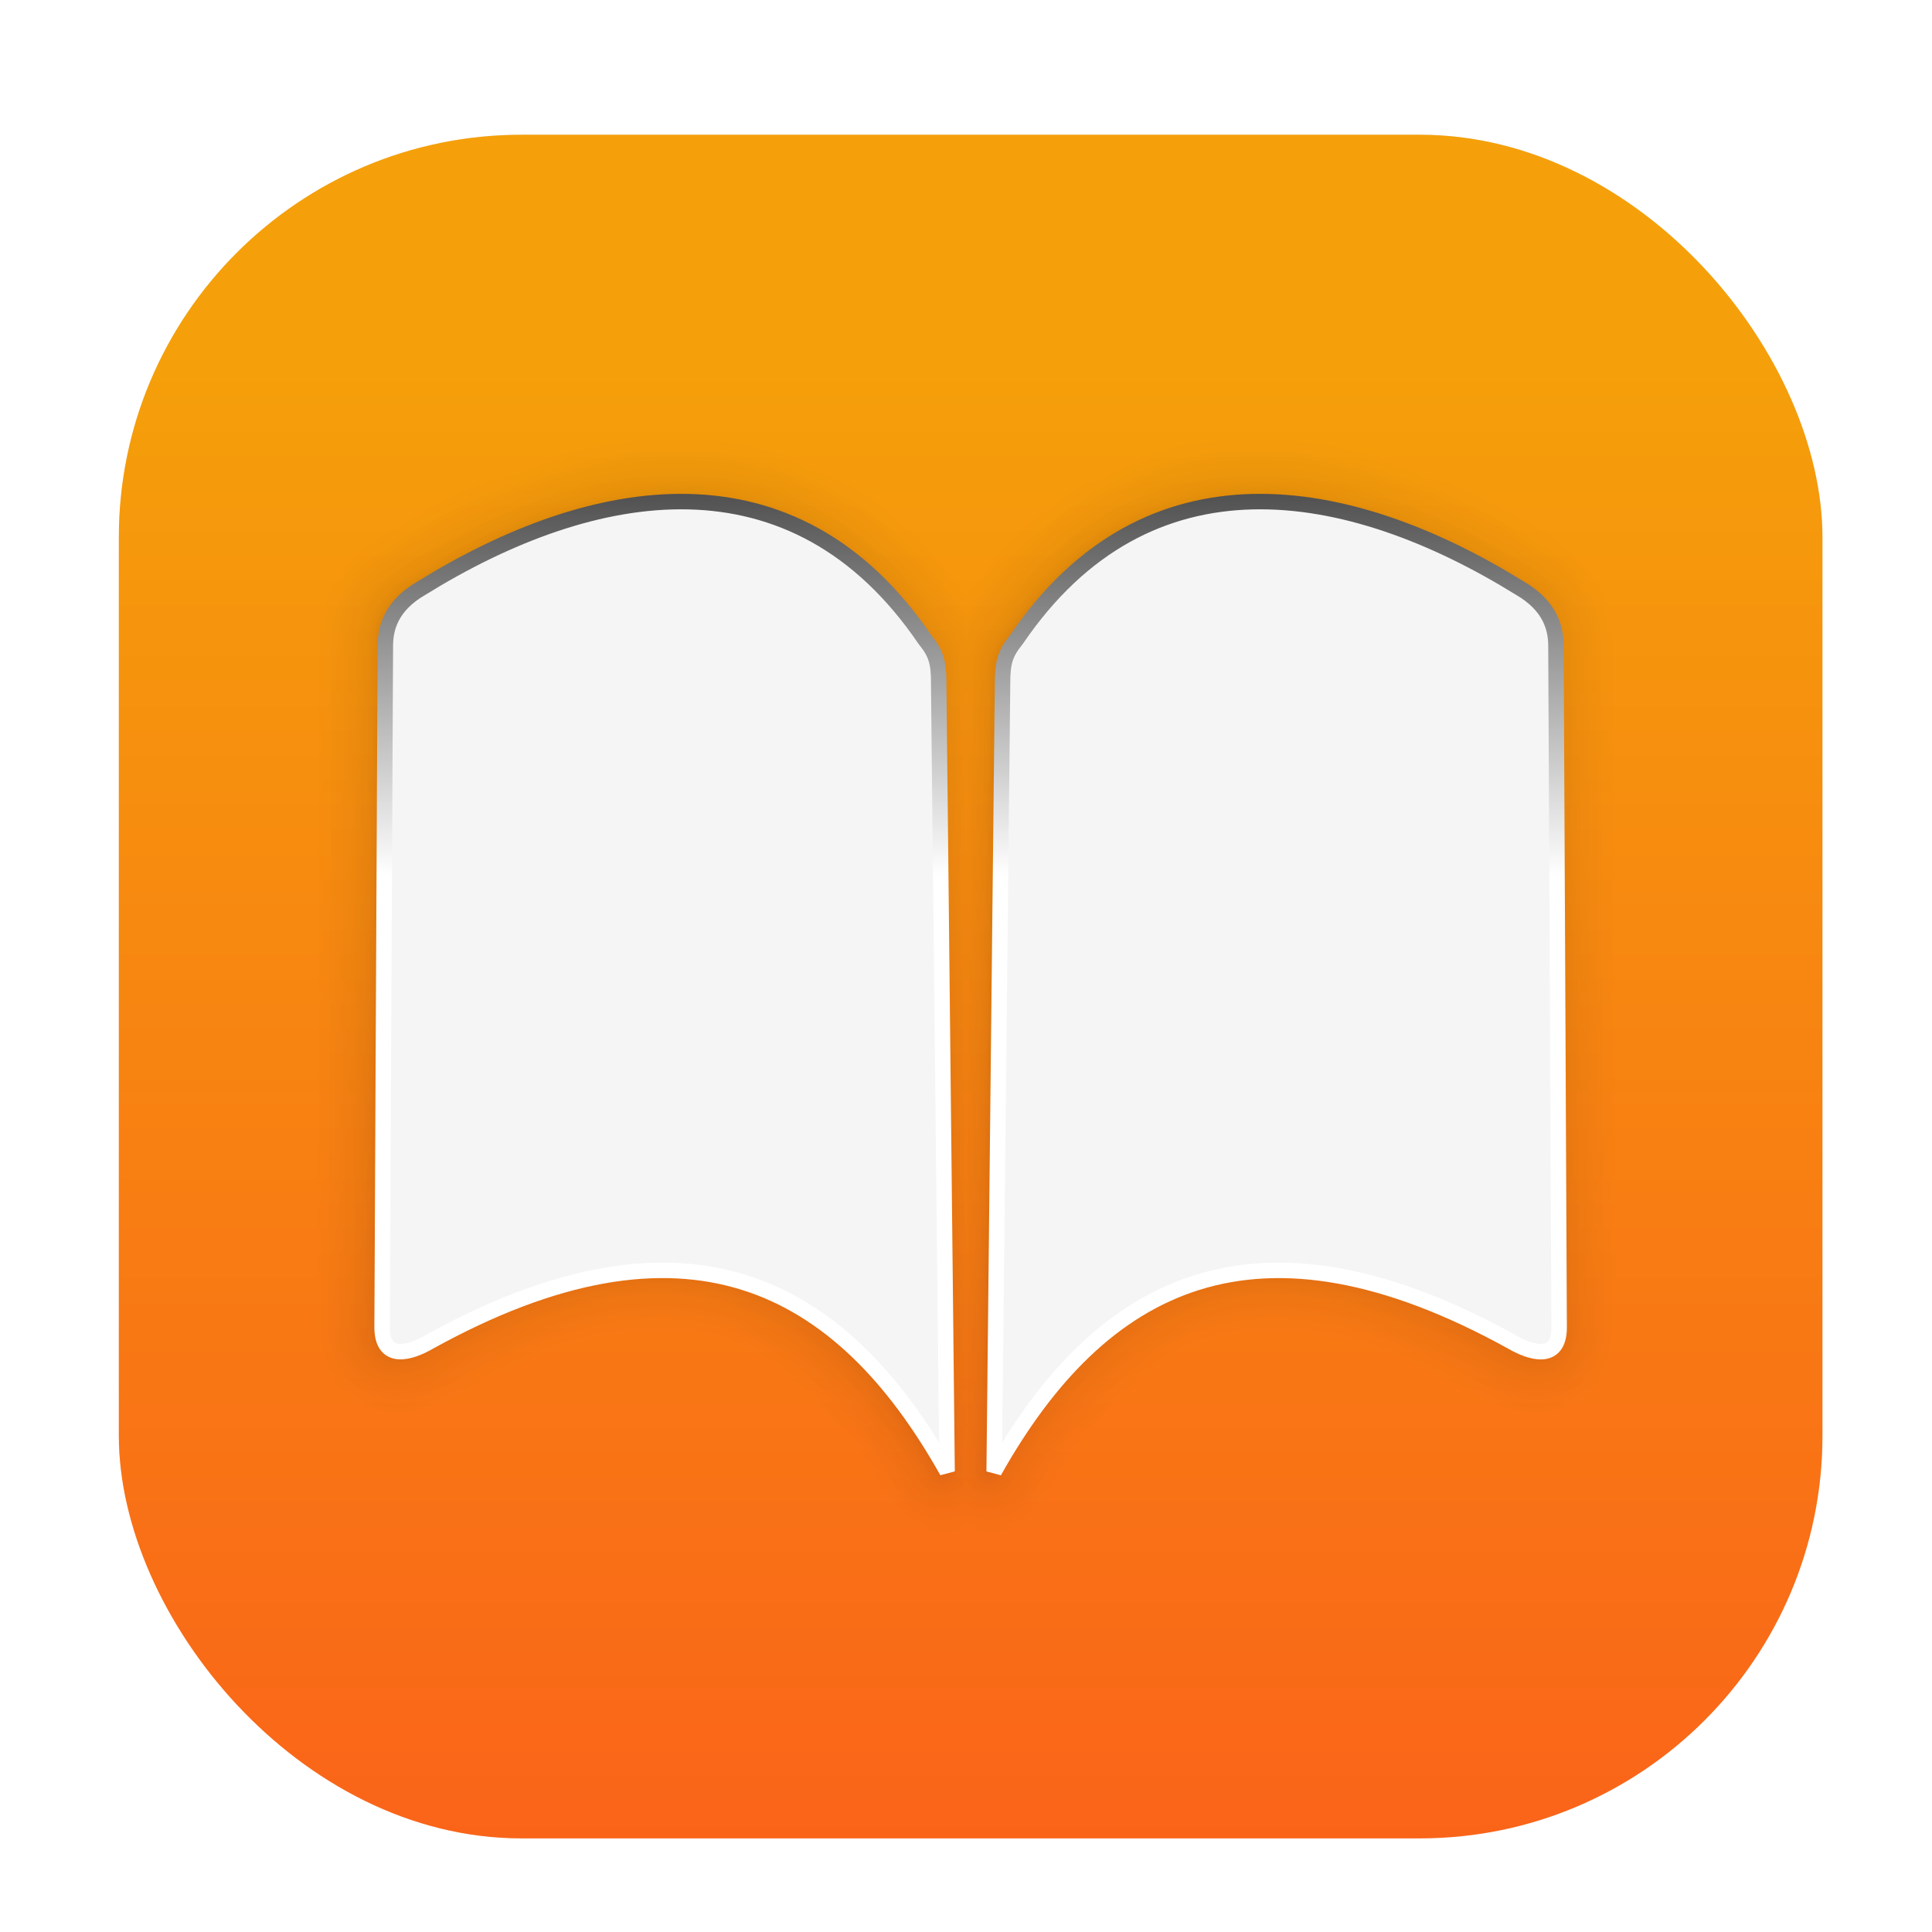 <?xml version="1.0" encoding="UTF-8" standalone="no"?>
<svg
   xmlns:dc="http://purl.org/dc/elements/1.1/"
   xmlns:cc="http://creativecommons.org/ns#"
   xmlns:rdf="http://www.w3.org/1999/02/22-rdf-syntax-ns#"
   xmlns:svg="http://www.w3.org/2000/svg"
   xmlns="http://www.w3.org/2000/svg"
   xmlns:xlink="http://www.w3.org/1999/xlink"
   xmlns:sodipodi="http://sodipodi.sourceforge.net/DTD/sodipodi-0.dtd"
   xmlns:inkscape="http://www.inkscape.org/namespaces/inkscape"
   width="128"
   height="128"
   viewBox="0 0 33.867 33.867"
   version="1.1"
   id="svg1991"
   inkscape:version="1.0.1 (3bc2e813f5, 2020-09-07)"
   sodipodi:docname="applications-education.svg">
  <defs
     id="defs1985">
    <filter
       color-interpolation-filters="sRGB"
       height="1.054"
       width="1.054"
       y="-0.027"
       x="-0.027"
       id="filter861">
      <feGaussianBlur
         id="feGaussianBlur876"
         stdDeviation="0.164" />
    </filter>
    <linearGradient
       inkscape:collect="always"
       xlink:href="#linearGradient3169"
       id="linearGradient3171"
       x1="5.812"
       y1="2.978"
       x2="5.812"
       y2="15.749"
       gradientUnits="userSpaceOnUse"
       gradientTransform="matrix(2.052,0,0,2.052,-0.36,-0.082)" />
    <linearGradient
       inkscape:collect="always"
       id="linearGradient3169">
      <stop
         style="stop-color:#f5a00a;stop-opacity:1"
         offset="0"
         id="stop3165" />
      <stop
         style="stop-color:#fa6419;stop-opacity:1"
         offset="1"
         id="stop3167" />
    </linearGradient>
    <linearGradient
       gradientUnits="userSpaceOnUse"
       y2="12.609"
       x2="8.668"
       y1="2.749"
       x1="8.668"
       id="linearGradient1982"
       xlink:href="#linearGradient1980"
       inkscape:collect="always"
       gradientTransform="matrix(2.052,0,0,2.052,-0.36,-0.082)" />
    <linearGradient
       id="linearGradient1980"
       inkscape:collect="always">
      <stop
         id="stop1976"
         offset="0"
         style="stop-color:#000000;stop-opacity:1" />
      <stop
         style="stop-color:#ffffff;stop-opacity:1"
         offset="0.484"
         id="stop1984" />
      <stop
         id="stop1978"
         offset="1"
         style="stop-color:#ffffff;stop-opacity:1" />
    </linearGradient>
  </defs>
  <sodipodi:namedview
     id="base"
     pagecolor="#ffffff"
     bordercolor="#666666"
     borderopacity="1.0"
     inkscape:pageopacity="0.0"
     inkscape:pageshadow="2"
     inkscape:zoom="2.8"
     inkscape:cx="60.355339"
     inkscape:cy="74.777417"
     inkscape:document-units="mm"
     inkscape:current-layer="layer1"
     inkscape:document-rotation="0"
     showgrid="false"
     units="px"
     inkscape:window-width="1514"
     inkscape:window-height="941"
     inkscape:window-x="50"
     inkscape:window-y="27"
     inkscape:window-maximized="0" />
  <g
     inkscape:label="Capa 1"
     inkscape:groupmode="layer"
     id="layer1">
    <rect
       style="opacity:0.3;stroke-width:0.083;stroke-opacity:0.953;filter:url(#filter861);image-rendering:optimizeSpeed"
       x="1.191"
       y="1.191"
       width="14.552"
       height="14.552"
       ry="3.44"
       id="rect881"
       transform="matrix(2.052,0,0,2.052,-0.36,-0.082)" />
    <rect
       id="rect3121"
       ry="7.059"
       height="29.864"
       width="29.864"
       y="2.362"
       x="2.083"
       style="fill:url(#linearGradient3171);fill-opacity:1;stroke-width:0.171;stroke-opacity:0.953;image-rendering:optimizeSpeed" />
    <g
       style="opacity:0.591"
       transform="matrix(0.278,0,0,0.278,-41.47,-0.602)"
       id="g1537">
      <path
         inkscape:connector-curvature="0"
         id="path1456"
         d="m 192.327,33.754 c -5.539,-0.129 -11.402,2.093 -16.818,5.447 -1.92,1.109 -2.271,2.541 -2.271,3.627 l -0.203,42.916 c 0,2.23 1.903,1.534 2.916,0.949 16.149,-8.949 25.947,-3.826 32.662,8.131 l -0.527,-49.555 c 0.013,-1.419 -0.178,-1.974 -0.881,-2.848 -4.122,-6.057 -9.338,-8.539 -14.877,-8.668 z m 35.535,0 c -5.539,0.129 -10.753,2.611 -14.875,8.668 -0.703,0.873 -0.896,1.429 -0.883,2.848 l -0.527,49.555 c 6.716,-11.957 16.515,-17.08 32.664,-8.131 1.013,0.585 2.914,1.281 2.914,-0.949 l -0.203,-42.916 c 0,-1.086 -0.351,-2.518 -2.271,-3.627 -5.417,-3.354 -11.279,-5.577 -16.818,-5.447 z"
         style="fill:none;fill-opacity:1;stroke:#000000;stroke-width:0.1;stroke-linecap:round;stroke-linejoin:round;stroke-miterlimit:4;stroke-dasharray:none;stroke-opacity:0.008" />
      <path
         style="fill:none;fill-opacity:1;stroke:#000000;stroke-width:0.2;stroke-linecap:round;stroke-linejoin:round;stroke-miterlimit:4;stroke-dasharray:none;stroke-opacity:0.008"
         d="m 192.327,33.754 c -5.539,-0.129 -11.402,2.093 -16.818,5.447 -1.92,1.109 -2.271,2.541 -2.271,3.627 l -0.203,42.916 c 0,2.23 1.903,1.534 2.916,0.949 16.149,-8.949 25.947,-3.826 32.662,8.131 l -0.527,-49.555 c 0.013,-1.419 -0.178,-1.974 -0.881,-2.848 -4.122,-6.057 -9.338,-8.539 -14.877,-8.668 z m 35.535,0 c -5.539,0.129 -10.753,2.611 -14.875,8.668 -0.703,0.873 -0.896,1.429 -0.883,2.848 l -0.527,49.555 c 6.716,-11.957 16.515,-17.08 32.664,-8.131 1.013,0.585 2.914,1.281 2.914,-0.949 l -0.203,-42.916 c 0,-1.086 -0.351,-2.518 -2.271,-3.627 -5.417,-3.354 -11.279,-5.577 -16.818,-5.447 z"
         id="path1458"
         inkscape:connector-curvature="0" />
      <path
         inkscape:connector-curvature="0"
         id="path1460"
         d="m 192.327,33.754 c -5.539,-0.129 -11.402,2.093 -16.818,5.447 -1.92,1.109 -2.271,2.541 -2.271,3.627 l -0.203,42.916 c 0,2.23 1.903,1.534 2.916,0.949 16.149,-8.949 25.947,-3.826 32.662,8.131 l -0.527,-49.555 c 0.013,-1.419 -0.178,-1.974 -0.881,-2.848 -4.122,-6.057 -9.338,-8.539 -14.877,-8.668 z m 35.535,0 c -5.539,0.129 -10.753,2.611 -14.875,8.668 -0.703,0.873 -0.896,1.429 -0.883,2.848 l -0.527,49.555 c 6.716,-11.957 16.515,-17.08 32.664,-8.131 1.013,0.585 2.914,1.281 2.914,-0.949 l -0.203,-42.916 c 0,-1.086 -0.351,-2.518 -2.271,-3.627 -5.417,-3.354 -11.279,-5.577 -16.818,-5.447 z"
         style="fill:none;fill-opacity:1;stroke:#000000;stroke-width:0.3;stroke-linecap:round;stroke-linejoin:round;stroke-miterlimit:4;stroke-dasharray:none;stroke-opacity:0.008" />
      <path
         style="fill:none;fill-opacity:1;stroke:#000000;stroke-width:0.4;stroke-linecap:round;stroke-linejoin:round;stroke-miterlimit:4;stroke-dasharray:none;stroke-opacity:0.008"
         d="m 192.327,33.754 c -5.539,-0.129 -11.402,2.093 -16.818,5.447 -1.92,1.109 -2.271,2.541 -2.271,3.627 l -0.203,42.916 c 0,2.23 1.903,1.534 2.916,0.949 16.149,-8.949 25.947,-3.826 32.662,8.131 l -0.527,-49.555 c 0.013,-1.419 -0.178,-1.974 -0.881,-2.848 -4.122,-6.057 -9.338,-8.539 -14.877,-8.668 z m 35.535,0 c -5.539,0.129 -10.753,2.611 -14.875,8.668 -0.703,0.873 -0.896,1.429 -0.883,2.848 l -0.527,49.555 c 6.716,-11.957 16.515,-17.08 32.664,-8.131 1.013,0.585 2.914,1.281 2.914,-0.949 l -0.203,-42.916 c 0,-1.086 -0.351,-2.518 -2.271,-3.627 -5.417,-3.354 -11.279,-5.577 -16.818,-5.447 z"
         id="path1462"
         inkscape:connector-curvature="0" />
      <path
         inkscape:connector-curvature="0"
         id="path1464"
         d="m 192.327,33.754 c -5.539,-0.129 -11.402,2.093 -16.818,5.447 -1.92,1.109 -2.271,2.541 -2.271,3.627 l -0.203,42.916 c 0,2.23 1.903,1.534 2.916,0.949 16.149,-8.949 25.947,-3.826 32.662,8.131 l -0.527,-49.555 c 0.013,-1.419 -0.178,-1.974 -0.881,-2.848 -4.122,-6.057 -9.338,-8.539 -14.877,-8.668 z m 35.535,0 c -5.539,0.129 -10.753,2.611 -14.875,8.668 -0.703,0.873 -0.896,1.429 -0.883,2.848 l -0.527,49.555 c 6.716,-11.957 16.515,-17.08 32.664,-8.131 1.013,0.585 2.914,1.281 2.914,-0.949 l -0.203,-42.916 c 0,-1.086 -0.351,-2.518 -2.271,-3.627 -5.417,-3.354 -11.279,-5.577 -16.818,-5.447 z"
         style="fill:none;fill-opacity:1;stroke:#000000;stroke-width:0.5;stroke-linecap:round;stroke-linejoin:round;stroke-miterlimit:4;stroke-dasharray:none;stroke-opacity:0.008" />
      <path
         style="fill:none;fill-opacity:1;stroke:#000000;stroke-width:0.6;stroke-linecap:round;stroke-linejoin:round;stroke-miterlimit:4;stroke-dasharray:none;stroke-opacity:0.008"
         d="m 192.327,33.754 c -5.539,-0.129 -11.402,2.093 -16.818,5.447 -1.92,1.109 -2.271,2.541 -2.271,3.627 l -0.203,42.916 c 0,2.23 1.903,1.534 2.916,0.949 16.149,-8.949 25.947,-3.826 32.662,8.131 l -0.527,-49.555 c 0.013,-1.419 -0.178,-1.974 -0.881,-2.848 -4.122,-6.057 -9.338,-8.539 -14.877,-8.668 z m 35.535,0 c -5.539,0.129 -10.753,2.611 -14.875,8.668 -0.703,0.873 -0.896,1.429 -0.883,2.848 l -0.527,49.555 c 6.716,-11.957 16.515,-17.08 32.664,-8.131 1.013,0.585 2.914,1.281 2.914,-0.949 l -0.203,-42.916 c 0,-1.086 -0.351,-2.518 -2.271,-3.627 -5.417,-3.354 -11.279,-5.577 -16.818,-5.447 z"
         id="path1466"
         inkscape:connector-curvature="0" />
      <path
         inkscape:connector-curvature="0"
         id="path1468"
         d="m 192.327,33.754 c -5.539,-0.129 -11.402,2.093 -16.818,5.447 -1.92,1.109 -2.271,2.541 -2.271,3.627 l -0.203,42.916 c 0,2.23 1.903,1.534 2.916,0.949 16.149,-8.949 25.947,-3.826 32.662,8.131 l -0.527,-49.555 c 0.013,-1.419 -0.178,-1.974 -0.881,-2.848 -4.122,-6.057 -9.338,-8.539 -14.877,-8.668 z m 35.535,0 c -5.539,0.129 -10.753,2.611 -14.875,8.668 -0.703,0.873 -0.896,1.429 -0.883,2.848 l -0.527,49.555 c 6.716,-11.957 16.515,-17.08 32.664,-8.131 1.013,0.585 2.914,1.281 2.914,-0.949 l -0.203,-42.916 c 0,-1.086 -0.351,-2.518 -2.271,-3.627 -5.417,-3.354 -11.279,-5.577 -16.818,-5.447 z"
         style="fill:none;fill-opacity:1;stroke:#000000;stroke-width:0.7;stroke-linecap:round;stroke-linejoin:round;stroke-miterlimit:4;stroke-dasharray:none;stroke-opacity:0.008" />
      <path
         style="fill:none;fill-opacity:1;stroke:#000000;stroke-width:0.8;stroke-linecap:round;stroke-linejoin:round;stroke-miterlimit:4;stroke-dasharray:none;stroke-opacity:0.008"
         d="m 192.327,33.754 c -5.539,-0.129 -11.402,2.093 -16.818,5.447 -1.92,1.109 -2.271,2.541 -2.271,3.627 l -0.203,42.916 c 0,2.23 1.903,1.534 2.916,0.949 16.149,-8.949 25.947,-3.826 32.662,8.131 l -0.527,-49.555 c 0.013,-1.419 -0.178,-1.974 -0.881,-2.848 -4.122,-6.057 -9.338,-8.539 -14.877,-8.668 z m 35.535,0 c -5.539,0.129 -10.753,2.611 -14.875,8.668 -0.703,0.873 -0.896,1.429 -0.883,2.848 l -0.527,49.555 c 6.716,-11.957 16.515,-17.08 32.664,-8.131 1.013,0.585 2.914,1.281 2.914,-0.949 l -0.203,-42.916 c 0,-1.086 -0.351,-2.518 -2.271,-3.627 -5.417,-3.354 -11.279,-5.577 -16.818,-5.447 z"
         id="path1470"
         inkscape:connector-curvature="0" />
      <path
         inkscape:connector-curvature="0"
         id="path1472"
         d="m 192.327,33.754 c -5.539,-0.129 -11.402,2.093 -16.818,5.447 -1.92,1.109 -2.271,2.541 -2.271,3.627 l -0.203,42.916 c 0,2.23 1.903,1.534 2.916,0.949 16.149,-8.949 25.947,-3.826 32.662,8.131 l -0.527,-49.555 c 0.013,-1.419 -0.178,-1.974 -0.881,-2.848 -4.122,-6.057 -9.338,-8.539 -14.877,-8.668 z m 35.535,0 c -5.539,0.129 -10.753,2.611 -14.875,8.668 -0.703,0.873 -0.896,1.429 -0.883,2.848 l -0.527,49.555 c 6.716,-11.957 16.515,-17.08 32.664,-8.131 1.013,0.585 2.914,1.281 2.914,-0.949 l -0.203,-42.916 c 0,-1.086 -0.351,-2.518 -2.271,-3.627 -5.417,-3.354 -11.279,-5.577 -16.818,-5.447 z"
         style="fill:none;fill-opacity:1;stroke:#000000;stroke-width:0.9;stroke-linecap:round;stroke-linejoin:round;stroke-miterlimit:4;stroke-dasharray:none;stroke-opacity:0.008" />
      <path
         style="fill:none;fill-opacity:1;stroke:#000000;stroke-width:1;stroke-linecap:round;stroke-linejoin:round;stroke-miterlimit:4;stroke-dasharray:none;stroke-opacity:0.008"
         d="m 192.327,33.754 c -5.539,-0.129 -11.402,2.093 -16.818,5.447 -1.92,1.109 -2.271,2.541 -2.271,3.627 l -0.203,42.916 c 0,2.23 1.903,1.534 2.916,0.949 16.149,-8.949 25.947,-3.826 32.662,8.131 l -0.527,-49.555 c 0.013,-1.419 -0.178,-1.974 -0.881,-2.848 -4.122,-6.057 -9.338,-8.539 -14.877,-8.668 z m 35.535,0 c -5.539,0.129 -10.753,2.611 -14.875,8.668 -0.703,0.873 -0.896,1.429 -0.883,2.848 l -0.527,49.555 c 6.716,-11.957 16.515,-17.08 32.664,-8.131 1.013,0.585 2.914,1.281 2.914,-0.949 l -0.203,-42.916 c 0,-1.086 -0.351,-2.518 -2.271,-3.627 -5.417,-3.354 -11.279,-5.577 -16.818,-5.447 z"
         id="path1474"
         inkscape:connector-curvature="0" />
      <path
         inkscape:connector-curvature="0"
         id="path1476"
         d="m 192.327,33.754 c -5.539,-0.129 -11.402,2.093 -16.818,5.447 -1.92,1.109 -2.271,2.541 -2.271,3.627 l -0.203,42.916 c 0,2.23 1.903,1.534 2.916,0.949 16.149,-8.949 25.947,-3.826 32.662,8.131 l -0.527,-49.555 c 0.013,-1.419 -0.178,-1.974 -0.881,-2.848 -4.122,-6.057 -9.338,-8.539 -14.877,-8.668 z m 35.535,0 c -5.539,0.129 -10.753,2.611 -14.875,8.668 -0.703,0.873 -0.896,1.429 -0.883,2.848 l -0.527,49.555 c 6.716,-11.957 16.515,-17.08 32.664,-8.131 1.013,0.585 2.914,1.281 2.914,-0.949 l -0.203,-42.916 c 0,-1.086 -0.351,-2.518 -2.271,-3.627 -5.417,-3.354 -11.279,-5.577 -16.818,-5.447 z"
         style="fill:none;fill-opacity:1;stroke:#000000;stroke-width:1.2;stroke-linecap:round;stroke-linejoin:round;stroke-miterlimit:4;stroke-dasharray:none;stroke-opacity:0.008" />
      <path
         style="fill:none;fill-opacity:1;stroke:#000000;stroke-width:1.3;stroke-linecap:round;stroke-linejoin:round;stroke-miterlimit:4;stroke-dasharray:none;stroke-opacity:0.008"
         d="m 192.327,33.754 c -5.539,-0.129 -11.402,2.093 -16.818,5.447 -1.92,1.109 -2.271,2.541 -2.271,3.627 l -0.203,42.916 c 0,2.23 1.903,1.534 2.916,0.949 16.149,-8.949 25.947,-3.826 32.662,8.131 l -0.527,-49.555 c 0.013,-1.419 -0.178,-1.974 -0.881,-2.848 -4.122,-6.057 -9.338,-8.539 -14.877,-8.668 z m 35.535,0 c -5.539,0.129 -10.753,2.611 -14.875,8.668 -0.703,0.873 -0.896,1.429 -0.883,2.848 l -0.527,49.555 c 6.716,-11.957 16.515,-17.08 32.664,-8.131 1.013,0.585 2.914,1.281 2.914,-0.949 l -0.203,-42.916 c 0,-1.086 -0.351,-2.518 -2.271,-3.627 -5.417,-3.354 -11.279,-5.577 -16.818,-5.447 z"
         id="path1478"
         inkscape:connector-curvature="0" />
      <path
         inkscape:connector-curvature="0"
         id="path1480"
         d="m 192.327,33.754 c -5.539,-0.129 -11.402,2.093 -16.818,5.447 -1.92,1.109 -2.271,2.541 -2.271,3.627 l -0.203,42.916 c 0,2.23 1.903,1.534 2.916,0.949 16.149,-8.949 25.947,-3.826 32.662,8.131 l -0.527,-49.555 c 0.013,-1.419 -0.178,-1.974 -0.881,-2.848 -4.122,-6.057 -9.338,-8.539 -14.877,-8.668 z m 35.535,0 c -5.539,0.129 -10.753,2.611 -14.875,8.668 -0.703,0.873 -0.896,1.429 -0.883,2.848 l -0.527,49.555 c 6.716,-11.957 16.515,-17.08 32.664,-8.131 1.013,0.585 2.914,1.281 2.914,-0.949 l -0.203,-42.916 c 0,-1.086 -0.351,-2.518 -2.271,-3.627 -5.417,-3.354 -11.279,-5.577 -16.818,-5.447 z"
         style="fill:none;fill-opacity:1;stroke:#000000;stroke-width:1.5;stroke-linecap:round;stroke-linejoin:round;stroke-miterlimit:4;stroke-dasharray:none;stroke-opacity:0.008" />
      <path
         style="fill:none;fill-opacity:1;stroke:#000000;stroke-width:1.7;stroke-linecap:round;stroke-linejoin:round;stroke-miterlimit:4;stroke-dasharray:none;stroke-opacity:0.008"
         d="m 192.327,33.754 c -5.539,-0.129 -11.402,2.093 -16.818,5.447 -1.92,1.109 -2.271,2.541 -2.271,3.627 l -0.203,42.916 c 0,2.23 1.903,1.534 2.916,0.949 16.149,-8.949 25.947,-3.826 32.662,8.131 l -0.527,-49.555 c 0.013,-1.419 -0.178,-1.974 -0.881,-2.848 -4.122,-6.057 -9.338,-8.539 -14.877,-8.668 z m 35.535,0 c -5.539,0.129 -10.753,2.611 -14.875,8.668 -0.703,0.873 -0.896,1.429 -0.883,2.848 l -0.527,49.555 c 6.716,-11.957 16.515,-17.08 32.664,-8.131 1.013,0.585 2.914,1.281 2.914,-0.949 l -0.203,-42.916 c 0,-1.086 -0.351,-2.518 -2.271,-3.627 -5.417,-3.354 -11.279,-5.577 -16.818,-5.447 z"
         id="path1482"
         inkscape:connector-curvature="0" />
      <path
         inkscape:connector-curvature="0"
         id="path1484"
         d="m 192.327,33.754 c -5.539,-0.129 -11.402,2.093 -16.818,5.447 -1.92,1.109 -2.271,2.541 -2.271,3.627 l -0.203,42.916 c 0,2.23 1.903,1.534 2.916,0.949 16.149,-8.949 25.947,-3.826 32.662,8.131 l -0.527,-49.555 c 0.013,-1.419 -0.178,-1.974 -0.881,-2.848 -4.122,-6.057 -9.338,-8.539 -14.877,-8.668 z m 35.535,0 c -5.539,0.129 -10.753,2.611 -14.875,8.668 -0.703,0.873 -0.896,1.429 -0.883,2.848 l -0.527,49.555 c 6.716,-11.957 16.515,-17.08 32.664,-8.131 1.013,0.585 2.914,1.281 2.914,-0.949 l -0.203,-42.916 c 0,-1.086 -0.351,-2.518 -2.271,-3.627 -5.417,-3.354 -11.279,-5.577 -16.818,-5.447 z"
         style="fill:none;fill-opacity:1;stroke:#000000;stroke-width:2;stroke-linecap:round;stroke-linejoin:round;stroke-miterlimit:4;stroke-dasharray:none;stroke-opacity:0.008" />
      <path
         style="fill:none;fill-opacity:1;stroke:#000000;stroke-width:2.3;stroke-linecap:round;stroke-linejoin:round;stroke-miterlimit:4;stroke-dasharray:none;stroke-opacity:0.008"
         d="m 192.327,33.754 c -5.539,-0.129 -11.402,2.093 -16.818,5.447 -1.92,1.109 -2.271,2.541 -2.271,3.627 l -0.203,42.916 c 0,2.23 1.903,1.534 2.916,0.949 16.149,-8.949 25.947,-3.826 32.662,8.131 l -0.527,-49.555 c 0.013,-1.419 -0.178,-1.974 -0.881,-2.848 -4.122,-6.057 -9.338,-8.539 -14.877,-8.668 z m 35.535,0 c -5.539,0.129 -10.753,2.611 -14.875,8.668 -0.703,0.873 -0.896,1.429 -0.883,2.848 l -0.527,49.555 c 6.716,-11.957 16.515,-17.08 32.664,-8.131 1.013,0.585 2.914,1.281 2.914,-0.949 l -0.203,-42.916 c 0,-1.086 -0.351,-2.518 -2.271,-3.627 -5.417,-3.354 -11.279,-5.577 -16.818,-5.447 z"
         id="path1486"
         inkscape:connector-curvature="0" />
      <path
         inkscape:connector-curvature="0"
         id="path1488"
         d="m 192.327,33.754 c -5.539,-0.129 -11.402,2.093 -16.818,5.447 -1.92,1.109 -2.271,2.541 -2.271,3.627 l -0.203,42.916 c 0,2.23 1.903,1.534 2.916,0.949 16.149,-8.949 25.947,-3.826 32.662,8.131 l -0.527,-49.555 c 0.013,-1.419 -0.178,-1.974 -0.881,-2.848 -4.122,-6.057 -9.338,-8.539 -14.877,-8.668 z m 35.535,0 c -5.539,0.129 -10.753,2.611 -14.875,8.668 -0.703,0.873 -0.896,1.429 -0.883,2.848 l -0.527,49.555 c 6.716,-11.957 16.515,-17.08 32.664,-8.131 1.013,0.585 2.914,1.281 2.914,-0.949 l -0.203,-42.916 c 0,-1.086 -0.351,-2.518 -2.271,-3.627 -5.417,-3.354 -11.279,-5.577 -16.818,-5.447 z"
         style="fill:none;fill-opacity:1;stroke:#000000;stroke-width:2.6;stroke-linecap:round;stroke-linejoin:round;stroke-miterlimit:4;stroke-dasharray:none;stroke-opacity:0.008" />
      <path
         style="fill:none;fill-opacity:1;stroke:#000000;stroke-width:2.9;stroke-linecap:round;stroke-linejoin:round;stroke-miterlimit:4;stroke-dasharray:none;stroke-opacity:0.008"
         d="m 192.327,33.754 c -5.539,-0.129 -11.402,2.093 -16.818,5.447 -1.92,1.109 -2.271,2.541 -2.271,3.627 l -0.203,42.916 c 0,2.23 1.903,1.534 2.916,0.949 16.149,-8.949 25.947,-3.826 32.662,8.131 l -0.527,-49.555 c 0.013,-1.419 -0.178,-1.974 -0.881,-2.848 -4.122,-6.057 -9.338,-8.539 -14.877,-8.668 z m 35.535,0 c -5.539,0.129 -10.753,2.611 -14.875,8.668 -0.703,0.873 -0.896,1.429 -0.883,2.848 l -0.527,49.555 c 6.716,-11.957 16.515,-17.08 32.664,-8.131 1.013,0.585 2.914,1.281 2.914,-0.949 l -0.203,-42.916 c 0,-1.086 -0.351,-2.518 -2.271,-3.627 -5.417,-3.354 -11.279,-5.577 -16.818,-5.447 z"
         id="path1490"
         inkscape:connector-curvature="0" />
      <path
         inkscape:connector-curvature="0"
         id="path1492"
         d="m 192.327,33.754 c -5.539,-0.129 -11.402,2.093 -16.818,5.447 -1.92,1.109 -2.271,2.541 -2.271,3.627 l -0.203,42.916 c 0,2.23 1.903,1.534 2.916,0.949 16.149,-8.949 25.947,-3.826 32.662,8.131 l -0.527,-49.555 c 0.013,-1.419 -0.178,-1.974 -0.881,-2.848 -4.122,-6.057 -9.338,-8.539 -14.877,-8.668 z m 35.535,0 c -5.539,0.129 -10.753,2.611 -14.875,8.668 -0.703,0.873 -0.896,1.429 -0.883,2.848 l -0.527,49.555 c 6.716,-11.957 16.515,-17.08 32.664,-8.131 1.013,0.585 2.914,1.281 2.914,-0.949 l -0.203,-42.916 c 0,-1.086 -0.351,-2.518 -2.271,-3.627 -5.417,-3.354 -11.279,-5.577 -16.818,-5.447 z"
         style="fill:none;fill-opacity:1;stroke:#000000;stroke-width:3.2;stroke-linecap:round;stroke-linejoin:round;stroke-miterlimit:4;stroke-dasharray:none;stroke-opacity:0.008" />
      <path
         style="fill:none;fill-opacity:1;stroke:#000000;stroke-width:3.7;stroke-linecap:round;stroke-linejoin:round;stroke-miterlimit:4;stroke-dasharray:none;stroke-opacity:0.008"
         d="m 192.327,33.754 c -5.539,-0.129 -11.402,2.093 -16.818,5.447 -1.92,1.109 -2.271,2.541 -2.271,3.627 l -0.203,42.916 c 0,2.23 1.903,1.534 2.916,0.949 16.149,-8.949 25.947,-3.826 32.662,8.131 l -0.527,-49.555 c 0.013,-1.419 -0.178,-1.974 -0.881,-2.848 -4.122,-6.057 -9.338,-8.539 -14.877,-8.668 z m 35.535,0 c -5.539,0.129 -10.753,2.611 -14.875,8.668 -0.703,0.873 -0.896,1.429 -0.883,2.848 l -0.527,49.555 c 6.716,-11.957 16.515,-17.08 32.664,-8.131 1.013,0.585 2.914,1.281 2.914,-0.949 l -0.203,-42.916 c 0,-1.086 -0.351,-2.518 -2.271,-3.627 -5.417,-3.354 -11.279,-5.577 -16.818,-5.447 z"
         id="path1494"
         inkscape:connector-curvature="0" />
      <path
         inkscape:connector-curvature="0"
         id="path1496"
         d="m 192.327,33.754 c -5.539,-0.129 -11.402,2.093 -16.818,5.447 -1.92,1.109 -2.271,2.541 -2.271,3.627 l -0.203,42.916 c 0,2.23 1.903,1.534 2.916,0.949 16.149,-8.949 25.947,-3.826 32.662,8.131 l -0.527,-49.555 c 0.013,-1.419 -0.178,-1.974 -0.881,-2.848 -4.122,-6.057 -9.338,-8.539 -14.877,-8.668 z m 35.535,0 c -5.539,0.129 -10.753,2.611 -14.875,8.668 -0.703,0.873 -0.896,1.429 -0.883,2.848 l -0.527,49.555 c 6.716,-11.957 16.515,-17.08 32.664,-8.131 1.013,0.585 2.914,1.281 2.914,-0.949 l -0.203,-42.916 c 0,-1.086 -0.351,-2.518 -2.271,-3.627 -5.417,-3.354 -11.279,-5.577 -16.818,-5.447 z"
         style="fill:none;fill-opacity:1;stroke:#000000;stroke-width:4.2;stroke-linecap:round;stroke-linejoin:round;stroke-miterlimit:4;stroke-dasharray:none;stroke-opacity:0.008" />
      <path
         style="fill:none;fill-opacity:1;stroke:#000000;stroke-width:4.7;stroke-linecap:round;stroke-linejoin:round;stroke-miterlimit:4;stroke-dasharray:none;stroke-opacity:0.008"
         d="m 192.327,33.754 c -5.539,-0.129 -11.402,2.093 -16.818,5.447 -1.92,1.109 -2.271,2.541 -2.271,3.627 l -0.203,42.916 c 0,2.23 1.903,1.534 2.916,0.949 16.149,-8.949 25.947,-3.826 32.662,8.131 l -0.527,-49.555 c 0.013,-1.419 -0.178,-1.974 -0.881,-2.848 -4.122,-6.057 -9.338,-8.539 -14.877,-8.668 z m 35.535,0 c -5.539,0.129 -10.753,2.611 -14.875,8.668 -0.703,0.873 -0.896,1.429 -0.883,2.848 l -0.527,49.555 c 6.716,-11.957 16.515,-17.08 32.664,-8.131 1.013,0.585 2.914,1.281 2.914,-0.949 l -0.203,-42.916 c 0,-1.086 -0.351,-2.518 -2.271,-3.627 -5.417,-3.354 -11.279,-5.577 -16.818,-5.447 z"
         id="path1498"
         inkscape:connector-curvature="0" />
      <path
         inkscape:connector-curvature="0"
         id="path1500"
         d="m 192.327,33.754 c -5.539,-0.129 -11.402,2.093 -16.818,5.447 -1.92,1.109 -2.271,2.541 -2.271,3.627 l -0.203,42.916 c 0,2.23 1.903,1.534 2.916,0.949 16.149,-8.949 25.947,-3.826 32.662,8.131 l -0.527,-49.555 c 0.013,-1.419 -0.178,-1.974 -0.881,-2.848 -4.122,-6.057 -9.338,-8.539 -14.877,-8.668 z m 35.535,0 c -5.539,0.129 -10.753,2.611 -14.875,8.668 -0.703,0.873 -0.896,1.429 -0.883,2.848 l -0.527,49.555 c 6.716,-11.957 16.515,-17.08 32.664,-8.131 1.013,0.585 2.914,1.281 2.914,-0.949 l -0.203,-42.916 c 0,-1.086 -0.351,-2.518 -2.271,-3.627 -5.417,-3.354 -11.279,-5.577 -16.818,-5.447 z"
         style="fill:none;fill-opacity:1;stroke:#000000;stroke-width:5.2;stroke-linecap:round;stroke-linejoin:round;stroke-miterlimit:4;stroke-dasharray:none;stroke-opacity:0.008" />
      <path
         style="fill:none;fill-opacity:1;stroke:#000000;stroke-width:5.7;stroke-linecap:round;stroke-linejoin:round;stroke-miterlimit:4;stroke-dasharray:none;stroke-opacity:0.008"
         d="m 192.327,33.754 c -5.539,-0.129 -11.402,2.093 -16.818,5.447 -1.92,1.109 -2.271,2.541 -2.271,3.627 l -0.203,42.916 c 0,2.23 1.903,1.534 2.916,0.949 16.149,-8.949 25.947,-3.826 32.662,8.131 l -0.527,-49.555 c 0.013,-1.419 -0.178,-1.974 -0.881,-2.848 -4.122,-6.057 -9.338,-8.539 -14.877,-8.668 z m 35.535,0 c -5.539,0.129 -10.753,2.611 -14.875,8.668 -0.703,0.873 -0.896,1.429 -0.883,2.848 l -0.527,49.555 c 6.716,-11.957 16.515,-17.08 32.664,-8.131 1.013,0.585 2.914,1.281 2.914,-0.949 l -0.203,-42.916 c 0,-1.086 -0.351,-2.518 -2.271,-3.627 -5.417,-3.354 -11.279,-5.577 -16.818,-5.447 z"
         id="path1502"
         inkscape:connector-curvature="0" />
      <path
         inkscape:connector-curvature="0"
         id="path1504"
         d="m 192.327,33.754 c -5.539,-0.129 -11.402,2.093 -16.818,5.447 -1.92,1.109 -2.271,2.541 -2.271,3.627 l -0.203,42.916 c 0,2.23 1.903,1.534 2.916,0.949 16.149,-8.949 25.947,-3.826 32.662,8.131 l -0.527,-49.555 c 0.013,-1.419 -0.178,-1.974 -0.881,-2.848 -4.122,-6.057 -9.338,-8.539 -14.877,-8.668 z m 35.535,0 c -5.539,0.129 -10.753,2.611 -14.875,8.668 -0.703,0.873 -0.896,1.429 -0.883,2.848 l -0.527,49.555 c 6.716,-11.957 16.515,-17.08 32.664,-8.131 1.013,0.585 2.914,1.281 2.914,-0.949 l -0.203,-42.916 c 0,-1.086 -0.351,-2.518 -2.271,-3.627 -5.417,-3.354 -11.279,-5.577 -16.818,-5.447 z"
         style="fill:none;fill-opacity:1;stroke:#000000;stroke-width:6.3;stroke-linecap:round;stroke-linejoin:round;stroke-miterlimit:4;stroke-dasharray:none;stroke-opacity:0.008" />
      <path
         style="fill:none;fill-opacity:1;stroke:#000000;stroke-width:7.3;stroke-linecap:round;stroke-linejoin:round;stroke-miterlimit:4;stroke-dasharray:none;stroke-opacity:0.008"
         d="m 192.327,33.754 c -5.539,-0.129 -11.402,2.093 -16.818,5.447 -1.92,1.109 -2.271,2.541 -2.271,3.627 l -0.203,42.916 c 0,2.23 1.903,1.534 2.916,0.949 16.149,-8.949 25.947,-3.826 32.662,8.131 l -0.527,-49.555 c 0.013,-1.419 -0.178,-1.974 -0.881,-2.848 -4.122,-6.057 -9.338,-8.539 -14.877,-8.668 z m 35.535,0 c -5.539,0.129 -10.753,2.611 -14.875,8.668 -0.703,0.873 -0.896,1.429 -0.883,2.848 l -0.527,49.555 c 6.716,-11.957 16.515,-17.08 32.664,-8.131 1.013,0.585 2.914,1.281 2.914,-0.949 l -0.203,-42.916 c 0,-1.086 -0.351,-2.518 -2.271,-3.627 -5.417,-3.354 -11.279,-5.577 -16.818,-5.447 z"
         id="path1506"
         inkscape:connector-curvature="0" />
      <path
         inkscape:connector-curvature="0"
         id="path1508"
         d="m 192.327,33.754 c -5.539,-0.129 -11.402,2.093 -16.818,5.447 -1.92,1.109 -2.271,2.541 -2.271,3.627 l -0.203,42.916 c 0,2.23 1.903,1.534 2.916,0.949 16.149,-8.949 25.947,-3.826 32.662,8.131 l -0.527,-49.555 c 0.013,-1.419 -0.178,-1.974 -0.881,-2.848 -4.122,-6.057 -9.338,-8.539 -14.877,-8.668 z m 35.535,0 c -5.539,0.129 -10.753,2.611 -14.875,8.668 -0.703,0.873 -0.896,1.429 -0.883,2.848 l -0.527,49.555 c 6.716,-11.957 16.515,-17.08 32.664,-8.131 1.013,0.585 2.914,1.281 2.914,-0.949 l -0.203,-42.916 c 0,-1.086 -0.351,-2.518 -2.271,-3.627 -5.417,-3.354 -11.279,-5.577 -16.818,-5.447 z"
         style="fill:none;fill-opacity:1;stroke:#000000;stroke-width:7.8;stroke-linecap:round;stroke-linejoin:round;stroke-miterlimit:4;stroke-dasharray:none;stroke-opacity:0.008" />
    </g>
    <path
       inkscape:connector-curvature="0"
       id="path1449"
       d="M 12.069,8.794 C 10.527,8.758 8.895,9.377 7.387,10.311 6.852,10.619 6.755,11.018 6.755,11.32 l -0.057,11.947 c 0,0.621 0.53,0.427 0.812,0.264 4.495,-2.491 7.223,-1.065 9.092,2.263 l -0.147,-13.795 c 0.004,-0.395 -0.049,-0.55 -0.245,-0.793 C 15.063,9.521 13.611,8.83 12.069,8.794 Z m 9.892,0 c -1.542,0.036 -2.993,0.727 -4.141,2.413 -0.196,0.243 -0.249,0.398 -0.246,0.793 l -0.147,13.795 c 1.869,-3.329 4.597,-4.755 9.093,-2.263 0.282,0.163 0.811,0.357 0.811,-0.264 L 27.275,11.32 c 0,-0.302 -0.098,-0.701 -0.632,-1.01 -1.508,-0.934 -3.14,-1.552 -4.682,-1.516 z"
       style="fill:#f5f5f5;fill-opacity:1;stroke:url(#linearGradient1982);stroke-width:0.271;stroke-linecap:butt;stroke-linejoin:miter;stroke-miterlimit:4;stroke-dasharray:none;stroke-opacity:1" />
  </g>
</svg>
